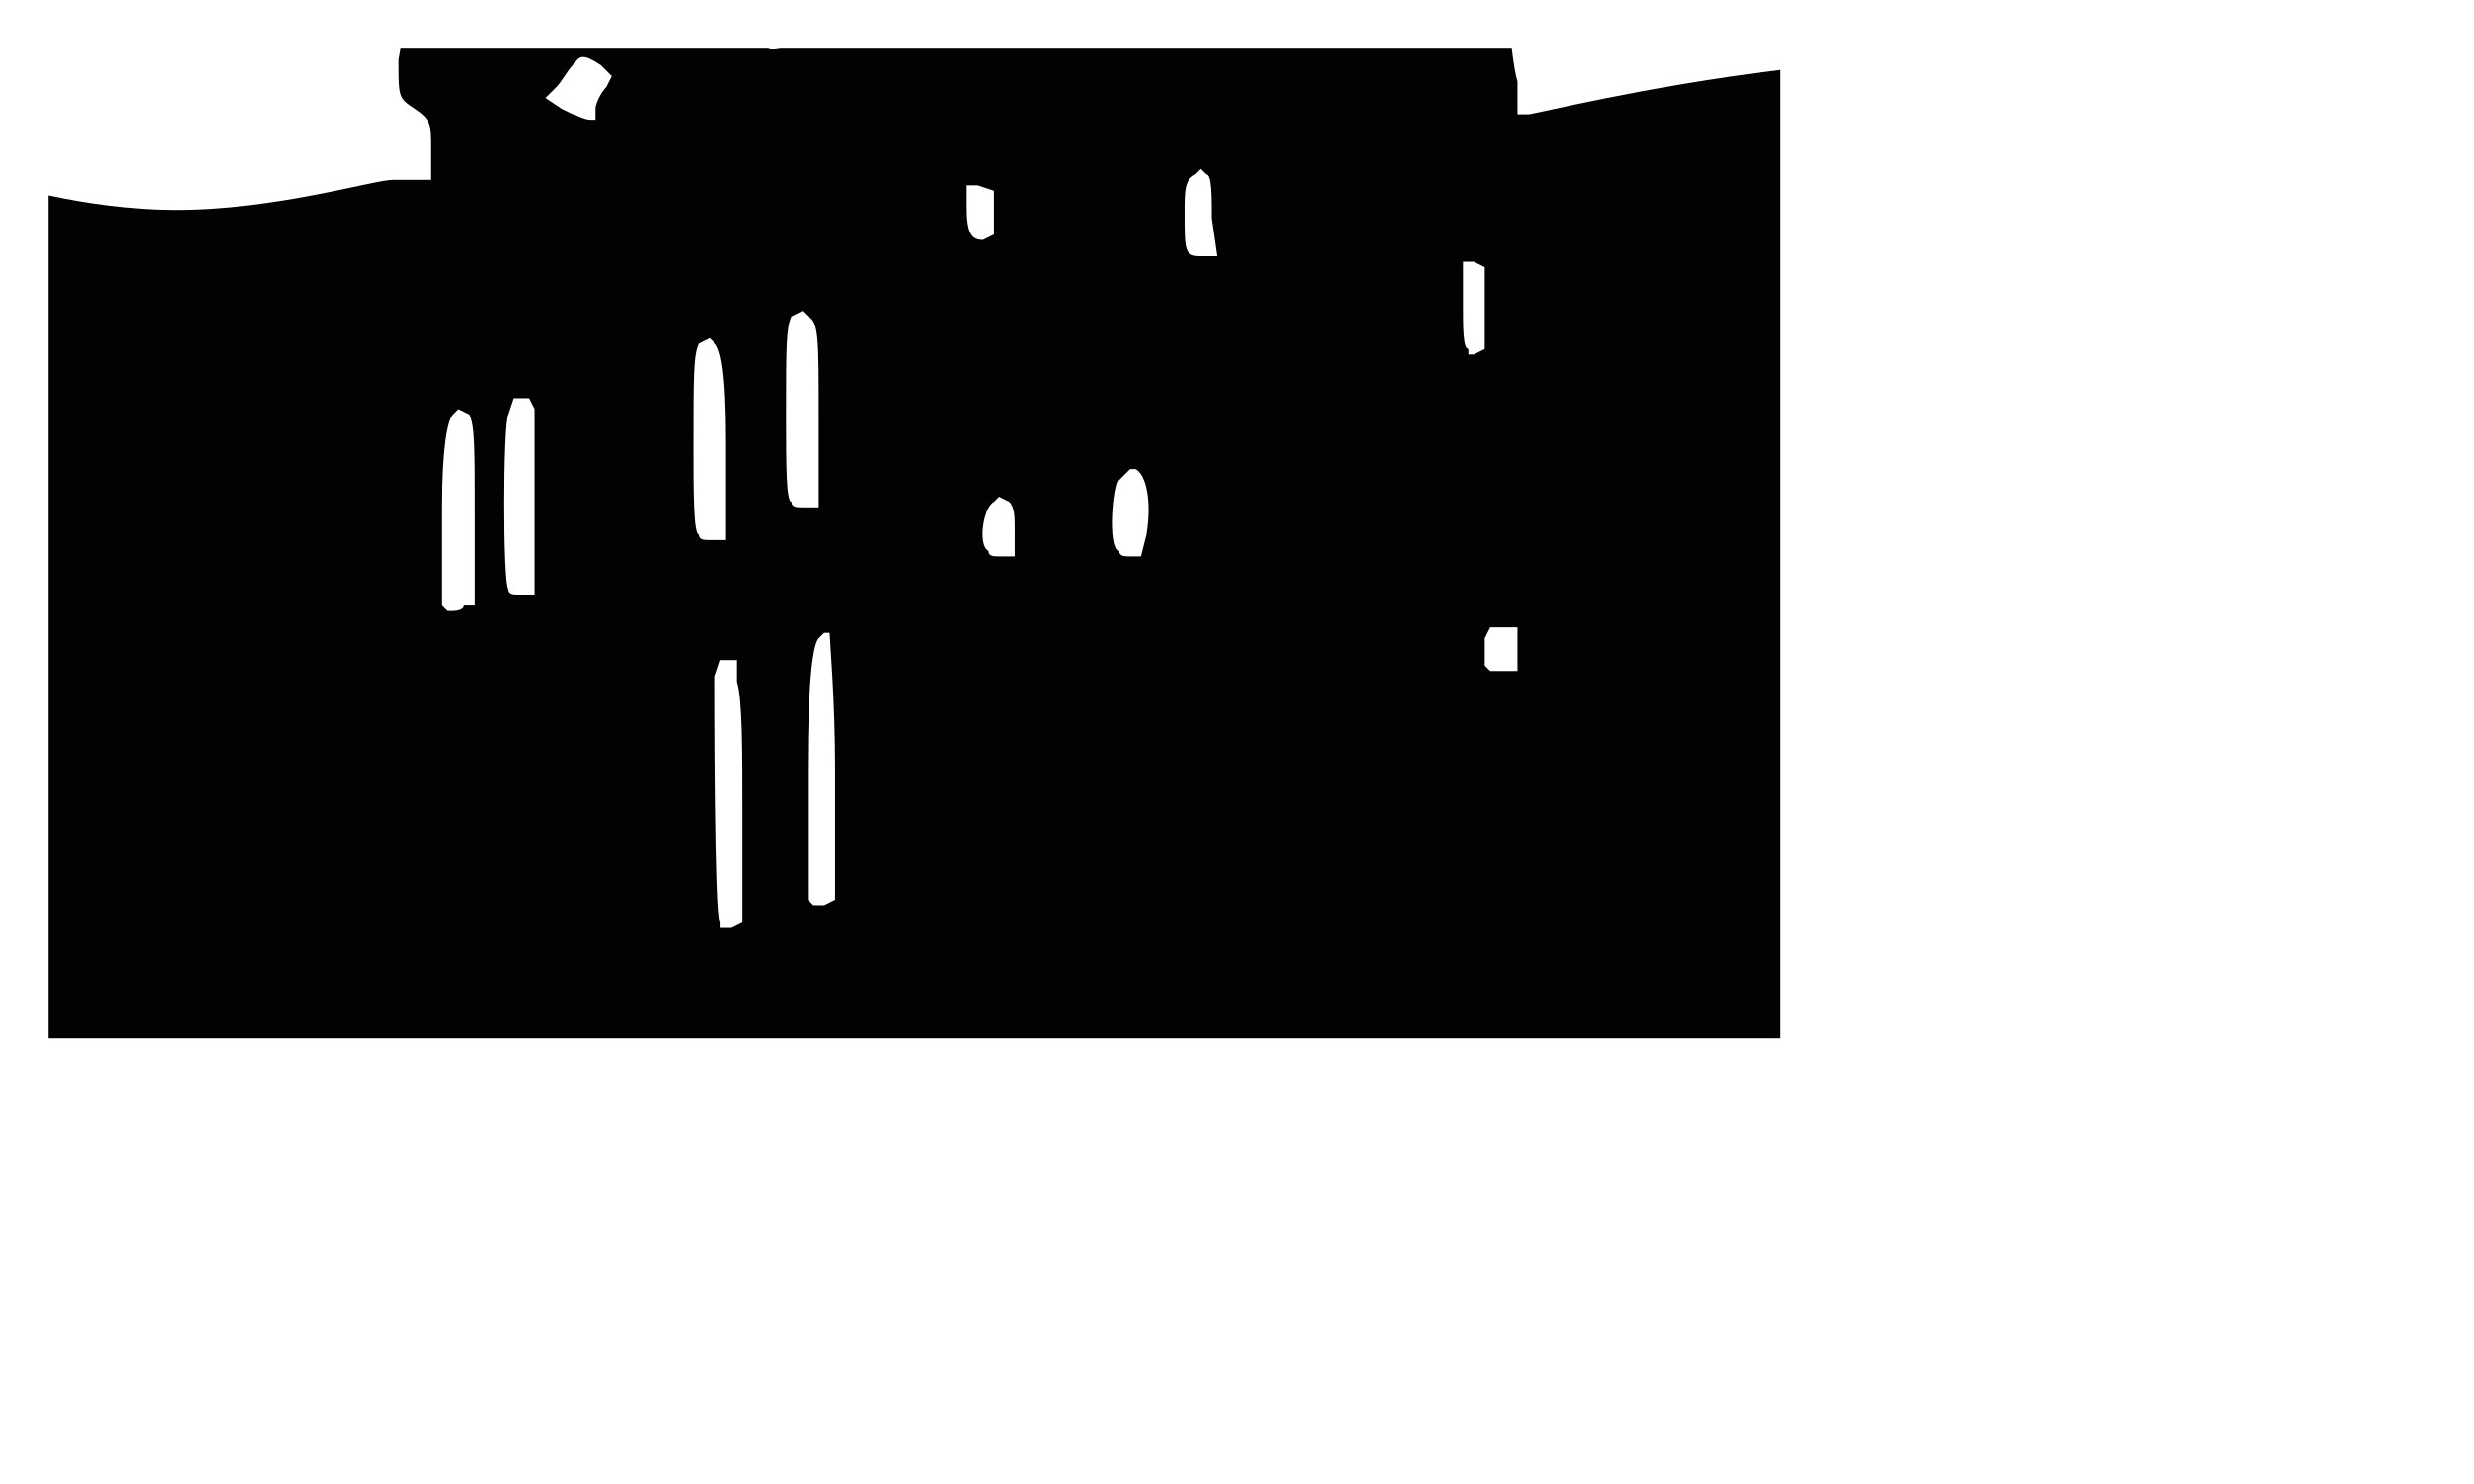 <?xml version="1.0" encoding="UTF-8" standalone="no"?>
<!DOCTYPE svg PUBLIC "-//W3C//DTD SVG 1.1//EN" "http://www.w3.org/Graphics/SVG/1.1/DTD/svg11.dtd">
<svg width="100%" height="100%" viewBox="0 0 6000 3600" version="1.1" xmlns="http://www.w3.org/2000/svg" xmlns:xlink="http://www.w3.org/1999/xlink" xml:space="preserve" xmlns:serif="http://www.serif.com/" style="fill-rule:evenodd;clip-rule:evenodd;stroke-linejoin:round;stroke-miterlimit:2;">
    <g transform="matrix(10,0,0,10,-12481.9,-7081.89)">
        <path d="M1614.83,720C1615.29,723.747 1615.76,726.601 1616.22,727.992L1616.22,735.935L1618.87,735.935C1620.14,735.935 1647.06,729.15 1680,725.155L1680,960L1260,960L1260,755.593C1268.82,757.489 1279.56,759.061 1290.28,759.12C1314.59,759.254 1338.83,751.822 1343.5,751.822L1352.77,751.822L1352.77,743.878C1352.77,738.583 1352.77,737.259 1348.8,734.611C1344.83,731.964 1344.83,731.964 1344.83,722.696C1344.98,721.768 1345.14,720.875 1345.3,720L1434.55,720C1434.86,720.304 1435.94,720.262 1437.45,720L1614.83,720ZM1426.91,868.322L1422.93,868.322L1421.61,872.294C1421.61,876.265 1421.61,930.544 1422.93,931.868L1422.93,933.192L1425.58,933.192L1428.23,931.868L1428.23,905.39C1428.23,890.828 1428.23,877.589 1426.91,873.617L1426.91,868.322ZM1449.41,861.703L1448.09,861.703L1446.76,863.026C1445.44,864.35 1444.12,872.294 1444.12,894.799L1444.12,926.572L1445.44,927.896L1448.09,927.896L1450.74,926.572L1450.74,894.799C1450.74,877.596 1449.41,863.039 1449.41,861.703ZM1616.22,860.379L1609.6,860.379L1608.28,863.026L1608.28,869.646L1609.6,870.97L1616.22,870.97L1616.22,860.379ZM1360.71,855.083L1363.36,855.083L1363.36,833.901C1363.36,816.691 1363.36,811.396 1362.04,808.748L1359.39,807.424L1358.07,808.748C1356.74,810.072 1355.42,816.691 1355.42,831.254L1355.42,855.083L1356.74,856.407L1358.07,856.407C1358.07,856.407 1360.71,856.407 1360.71,855.083ZM1376.6,804.776L1372.63,804.776L1371.3,808.748C1369.98,811.396 1369.98,849.788 1371.3,851.112C1371.3,852.436 1372.63,852.436 1373.95,852.436L1377.92,852.436L1377.92,807.424L1376.6,804.776ZM1494.42,836.549C1494.42,833.901 1494.42,831.254 1493.1,829.93L1490.45,828.606L1489.13,829.93C1486.48,831.254 1485.16,840.521 1487.8,841.845C1487.8,843.168 1489.13,843.168 1490.45,843.168L1494.42,843.168L1494.42,836.549ZM1523.55,821.987L1522.22,821.987L1519.58,824.634C1518.25,825.958 1516.93,840.521 1519.58,841.845C1519.58,843.168 1520.9,843.168 1522.22,843.168L1524.87,843.168L1526.2,837.873C1527.52,829.931 1526.2,823.313 1523.55,821.987ZM1424.26,815.367C1424.26,798.157 1422.93,792.861 1421.61,791.538L1420.29,790.214L1417.64,791.538C1416.32,794.185 1416.32,799.481 1416.32,816.691C1416.32,827.282 1416.32,837.873 1417.64,837.873C1417.64,839.197 1418.96,839.197 1420.29,839.197L1424.26,839.197L1424.26,815.367ZM1446.76,808.748C1446.76,790.214 1446.76,786.242 1444.12,784.918L1442.79,783.594L1440.14,784.918C1438.82,787.566 1438.82,792.861 1438.82,808.748C1438.82,820.663 1438.82,829.93 1440.14,829.93C1440.14,831.254 1441.47,831.254 1442.79,831.254L1446.76,831.254L1446.76,808.748ZM1605.63,771.68L1602.98,771.68L1602.98,782.271C1602.98,787.566 1602.98,792.861 1604.3,792.861L1604.3,794.185L1605.63,794.185L1608.28,792.861L1608.28,773.003L1605.63,771.68ZM1542.08,761.089C1542.08,755.793 1542.08,750.498 1540.76,750.498L1539.43,749.174L1538.11,750.498C1535.46,751.822 1535.46,754.469 1535.46,759.765C1535.46,769.032 1535.46,770.356 1539.43,770.356L1543.41,770.356L1542.08,761.089ZM1485.16,753.145L1482.51,753.145L1482.51,758.441C1482.51,765.06 1483.83,766.384 1486.48,766.384L1489.13,765.06L1489.13,754.469L1485.16,753.145ZM1389.48,722.035C1388.5,722.045 1387.85,722.707 1387.19,724.02C1386.57,724.641 1385.95,725.552 1385.33,726.482L1385.08,726.854C1384.46,727.784 1383.84,728.695 1383.22,729.316L1380.57,731.964L1384.54,734.611C1387.19,735.935 1389.84,737.259 1391.16,737.259L1392.49,737.259L1392.49,734.611C1392.49,733.287 1393.81,730.64 1395.13,729.316L1396.46,726.668L1393.81,724.02C1391.82,722.696 1390.5,722.035 1389.51,722.035L1389.48,722.035Z" style="fill:rgb(2,2,5);fill-rule:nonzero;"/>
    </g>
</svg>
